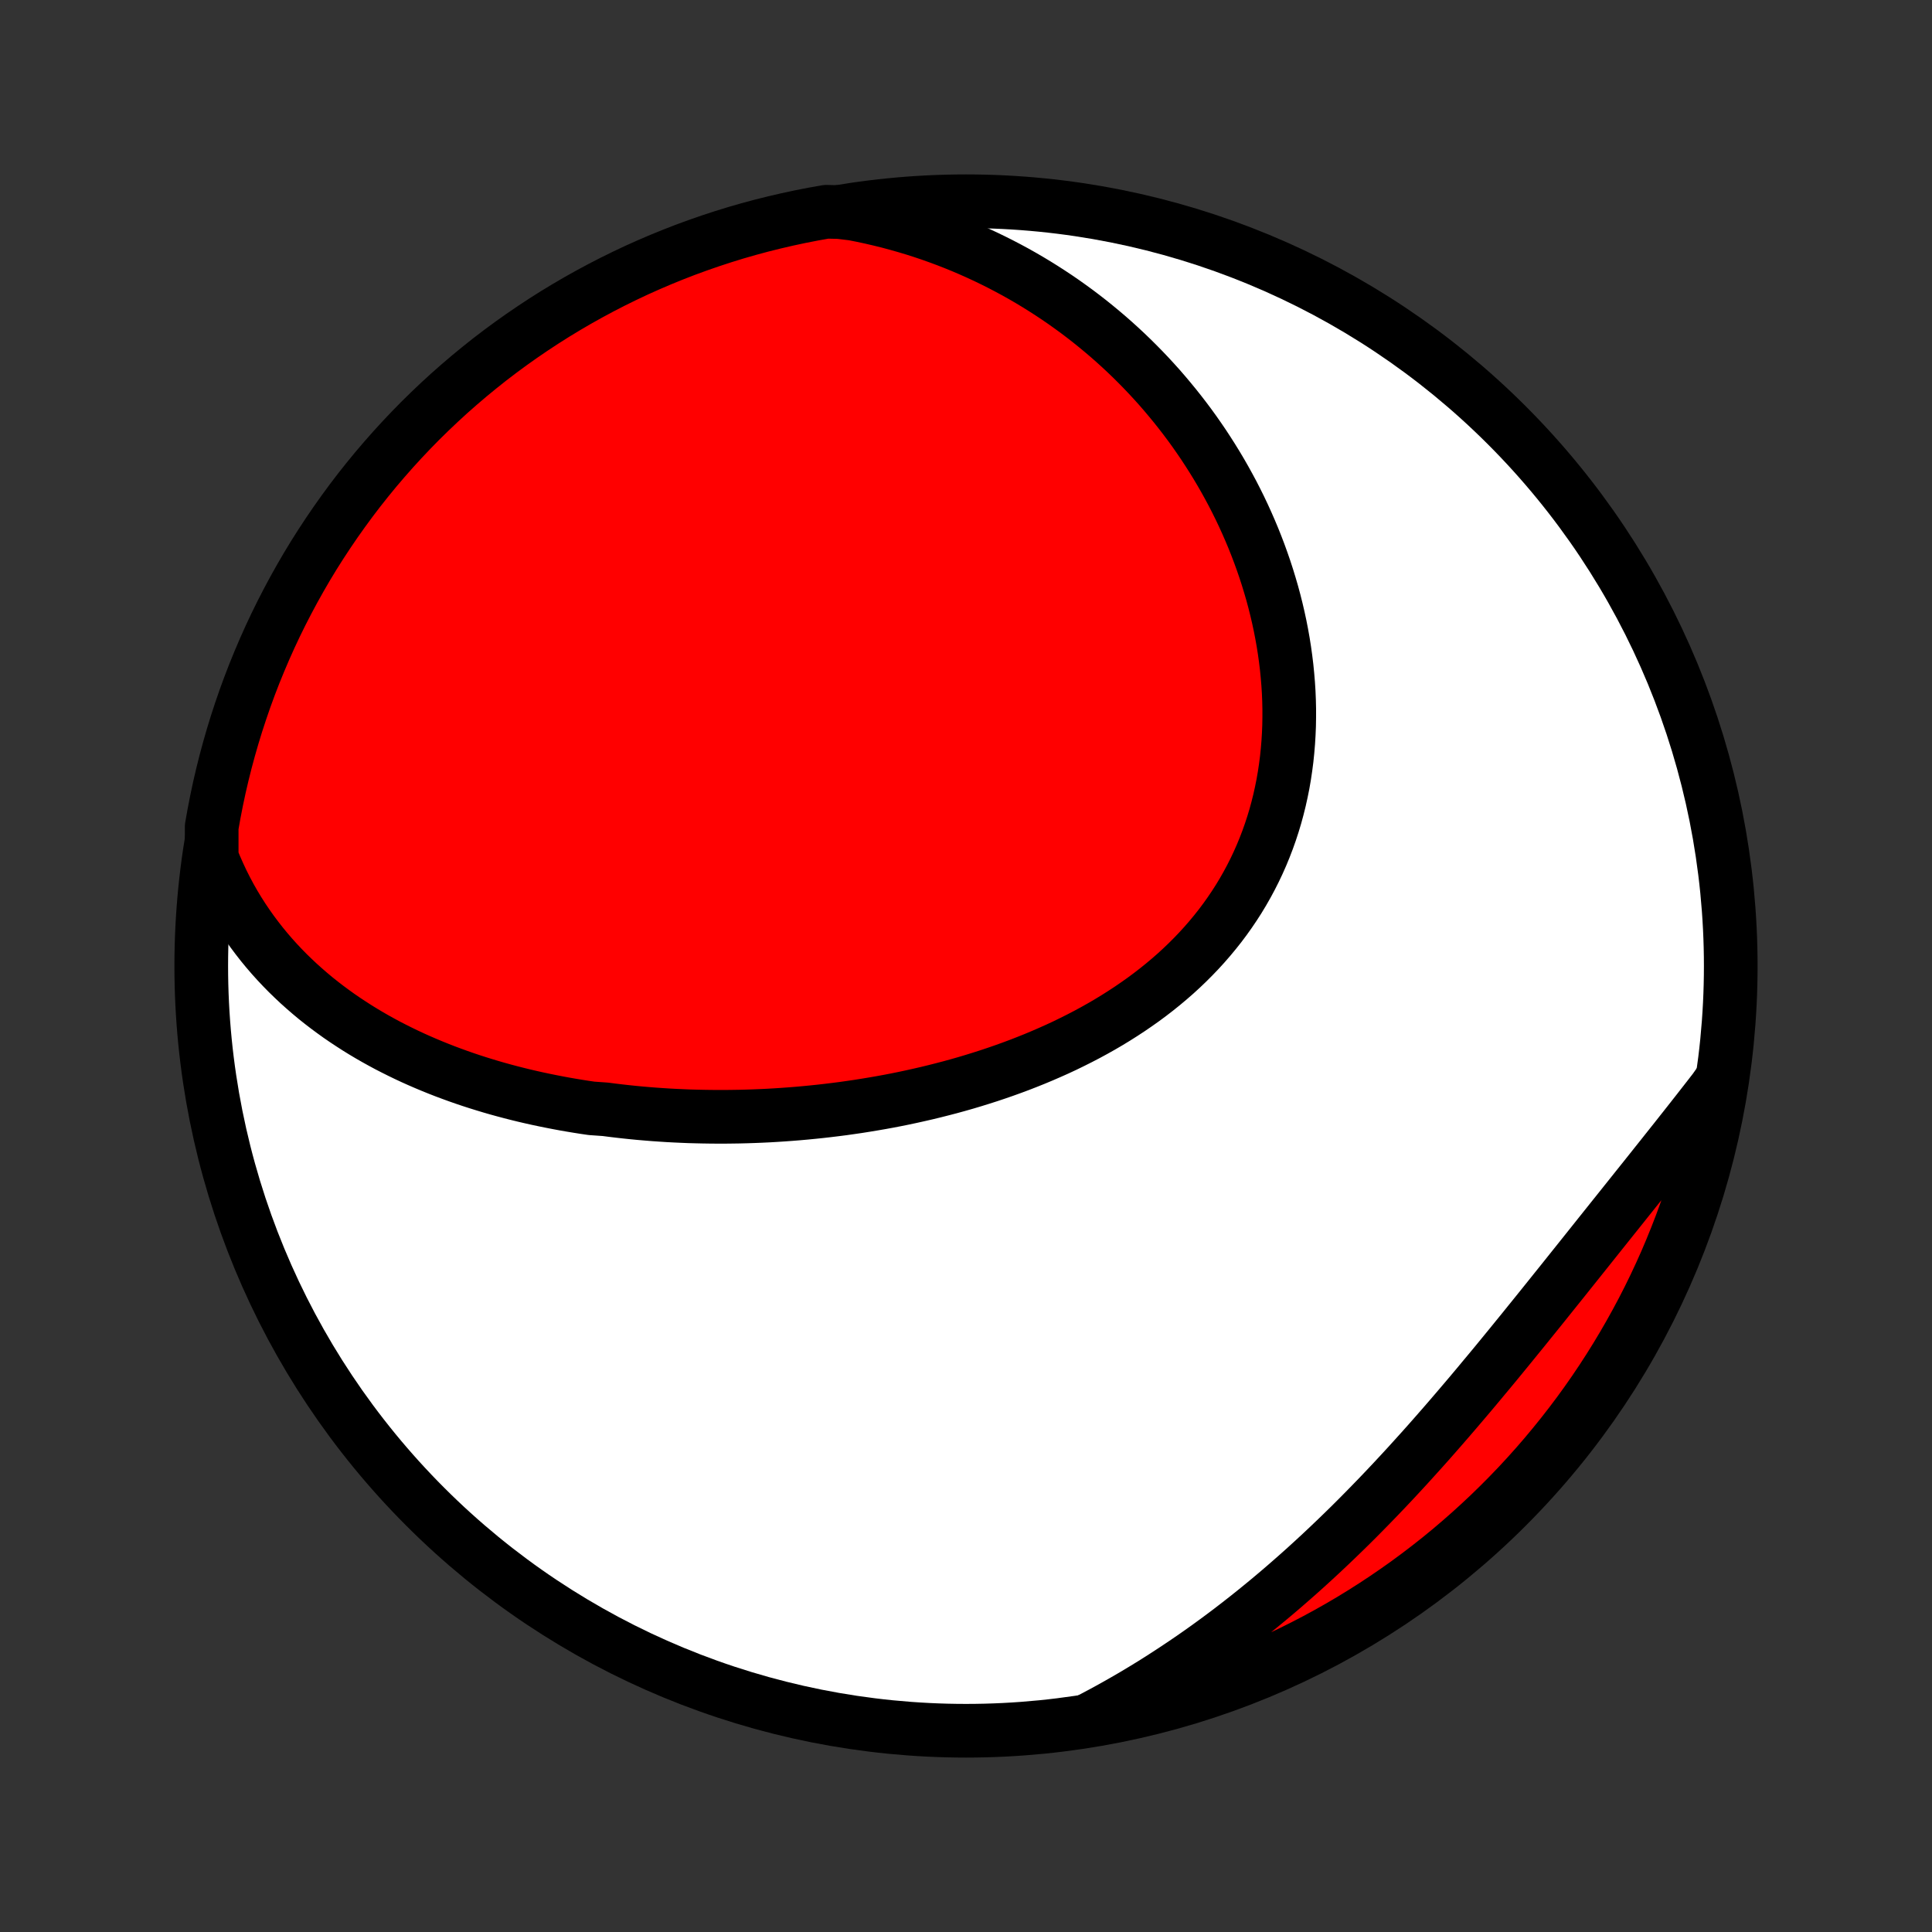 <?xml version="1.0" encoding="utf-8" standalone="no"?>
<!DOCTYPE svg PUBLIC "-//W3C//DTD SVG 1.1//EN"
  "http://www.w3.org/Graphics/SVG/1.1/DTD/svg11.dtd">
<!-- Created with matplotlib (http://matplotlib.org/) -->
<svg height="72pt" version="1.1" viewBox="0 0 72 72" width="72pt" xmlns="http://www.w3.org/2000/svg" xmlns:xlink="http://www.w3.org/1999/xlink">
 <rect x="0" y="0" width="72" height="72" fill="#333333" stroke="none"/>
 <defs>
  <style type="text/css">
*{stroke-linecap:butt;stroke-linejoin:round;}
  </style>
 </defs>
 <g id="figure_1">
  <g id="patch_1">
   <path d="
M0 72
L72 72
L72 0
L0 0
z
" style="fill:none;"/>
  </g>
  <g id="axes_1">
   <g id="PatchCollection_1">
    <defs>
     <path d="
M36 -7.5
C43.558 -7.5 50.808 -10.503 56.153 -15.848
C61.497 -21.192 64.5 -28.442 64.5 -36
C64.5 -43.558 61.497 -50.808 56.153 -56.153
C50.808 -61.497 43.558 -64.5 36 -64.5
C28.442 -64.5 21.192 -61.497 15.848 -56.153
C10.503 -50.808 7.5 -43.558 7.5 -36
C7.5 -28.442 10.503 -21.192 15.848 -15.848
C21.192 -10.503 28.442 -7.5 36 -7.5
z
" id="C0_0_a811fe30f3"/>
     <path d="
M7.889 -40.038
L8.013 -39.73
L8.145 -39.431
L8.282 -39.138
L8.426 -38.852
L8.575 -38.573
L8.73 -38.301
L8.89 -38.036
L9.055 -37.778
L9.225 -37.526
L9.399 -37.281
L9.578 -37.042
L9.76 -36.809
L9.946 -36.583
L10.136 -36.362
L10.329 -36.148
L10.526 -35.939
L10.725 -35.736
L10.928 -35.539
L11.133 -35.346
L11.341 -35.16
L11.551 -34.978
L11.763 -34.801
L11.978 -34.63
L12.195 -34.463
L12.414 -34.301
L12.634 -34.143
L12.857 -33.99
L13.081 -33.842
L13.306 -33.697
L13.533 -33.557
L13.761 -33.421
L13.991 -33.289
L14.222 -33.161
L14.454 -33.036
L14.688 -32.916
L14.922 -32.799
L15.158 -32.685
L15.394 -32.575
L15.631 -32.469
L15.869 -32.366
L16.108 -32.266
L16.348 -32.169
L16.589 -32.075
L16.83 -31.985
L17.072 -31.897
L17.315 -31.812
L17.559 -31.73
L17.803 -31.651
L18.048 -31.575
L18.293 -31.501
L18.539 -31.43
L18.786 -31.362
L19.034 -31.296
L19.281 -31.233
L19.53 -31.172
L19.779 -31.114
L20.029 -31.058
L20.279 -31.005
L20.53 -30.954
L20.782 -30.905
L21.034 -30.858
L21.287 -30.814
L21.54 -30.772
L21.794 -30.732
L22.049 -30.695
L22.56 -30.659
L22.816 -30.626
L23.073 -30.595
L23.331 -30.566
L23.59 -30.539
L23.849 -30.514
L24.109 -30.492
L24.369 -30.471
L24.631 -30.453
L24.893 -30.436
L25.155 -30.422
L25.419 -30.41
L25.683 -30.399
L25.948 -30.392
L26.214 -30.386
L26.48 -30.382
L26.748 -30.38
L27.016 -30.38
L27.285 -30.383
L27.555 -30.387
L27.825 -30.394
L28.097 -30.403
L28.369 -30.414
L28.642 -30.427
L28.916 -30.443
L29.191 -30.461
L29.466 -30.481
L29.742 -30.503
L30.019 -30.528
L30.297 -30.555
L30.576 -30.584
L30.855 -30.616
L31.135 -30.65
L31.416 -30.686
L31.698 -30.726
L31.98 -30.767
L32.263 -30.812
L32.547 -30.859
L32.831 -30.908
L33.116 -30.96
L33.401 -31.015
L33.687 -31.073
L33.973 -31.134
L34.26 -31.198
L34.547 -31.264
L34.834 -31.334
L35.122 -31.407
L35.41 -31.482
L35.697 -31.561
L35.985 -31.643
L36.273 -31.729
L36.56 -31.818
L36.848 -31.91
L37.135 -32.006
L37.421 -32.105
L37.707 -32.208
L37.992 -32.314
L38.277 -32.425
L38.561 -32.539
L38.843 -32.657
L39.124 -32.779
L39.404 -32.904
L39.683 -33.034
L39.96 -33.169
L40.235 -33.307
L40.508 -33.449
L40.779 -33.596
L41.048 -33.747
L41.315 -33.903
L41.578 -34.063
L41.839 -34.228
L42.097 -34.397
L42.351 -34.571
L42.603 -34.749
L42.85 -34.932
L43.094 -35.12
L43.334 -35.313
L43.569 -35.51
L43.801 -35.712
L44.027 -35.919
L44.249 -36.131
L44.466 -36.348
L44.678 -36.569
L44.884 -36.795
L45.085 -37.026
L45.28 -37.261
L45.47 -37.501
L45.653 -37.745
L45.83 -37.994
L46.001 -38.247
L46.166 -38.504
L46.324 -38.766
L46.475 -39.031
L46.62 -39.301
L46.758 -39.574
L46.889 -39.851
L47.013 -40.131
L47.13 -40.415
L47.24 -40.702
L47.343 -40.992
L47.439 -41.285
L47.528 -41.58
L47.609 -41.878
L47.684 -42.179
L47.751 -42.481
L47.812 -42.785
L47.865 -43.091
L47.911 -43.399
L47.951 -43.708
L47.983 -44.018
L48.009 -44.329
L48.028 -44.641
L48.041 -44.953
L48.046 -45.266
L48.046 -45.579
L48.039 -45.892
L48.026 -46.205
L48.006 -46.518
L47.98 -46.83
L47.949 -47.142
L47.911 -47.453
L47.868 -47.763
L47.819 -48.072
L47.764 -48.38
L47.704 -48.687
L47.638 -48.993
L47.567 -49.297
L47.491 -49.599
L47.41 -49.899
L47.323 -50.198
L47.232 -50.495
L47.136 -50.79
L47.035 -51.083
L46.93 -51.373
L46.82 -51.662
L46.706 -51.948
L46.587 -52.231
L46.464 -52.513
L46.337 -52.792
L46.206 -53.068
L46.07 -53.342
L45.931 -53.613
L45.787 -53.881
L45.64 -54.147
L45.489 -54.41
L45.334 -54.67
L45.175 -54.928
L45.013 -55.182
L44.848 -55.434
L44.678 -55.683
L44.506 -55.929
L44.33 -56.172
L44.15 -56.412
L43.967 -56.649
L43.781 -56.883
L43.591 -57.114
L43.398 -57.343
L43.203 -57.568
L43.003 -57.79
L42.801 -58.009
L42.595 -58.225
L42.386 -58.438
L42.175 -58.647
L41.96 -58.854
L41.742 -59.057
L41.52 -59.258
L41.296 -59.455
L41.069 -59.648
L40.838 -59.839
L40.605 -60.027
L40.368 -60.211
L40.129 -60.392
L39.886 -60.569
L39.64 -60.744
L39.391 -60.915
L39.139 -61.082
L38.884 -61.246
L38.626 -61.407
L38.365 -61.564
L38.1 -61.718
L37.833 -61.868
L37.562 -62.014
L37.288 -62.157
L37.011 -62.296
L36.73 -62.432
L36.447 -62.563
L36.16 -62.691
L35.87 -62.815
L35.576 -62.935
L35.279 -63.051
L34.979 -63.162
L34.676 -63.27
L34.369 -63.373
L34.059 -63.472
L33.745 -63.566
L33.428 -63.656
L33.107 -63.742
L32.783 -63.822
L32.456 -63.898
L32.125 -63.969
L31.791 -64.035
L31.286 -64.096
L30.796 -64.108
L30.308 -64.021
L29.822 -63.926
L29.337 -63.822
L28.855 -63.71
L28.374 -63.59
L27.896 -63.461
L27.42 -63.324
L26.947 -63.178
L26.477 -63.024
L26.01 -62.862
L25.545 -62.692
L25.084 -62.513
L24.627 -62.327
L24.172 -62.132
L23.721 -61.93
L23.274 -61.719
L22.831 -61.501
L22.392 -61.275
L21.957 -61.041
L21.526 -60.8
L21.1 -60.551
L20.678 -60.295
L20.261 -60.031
L19.849 -59.76
L19.442 -59.482
L19.04 -59.197
L18.642 -58.904
L18.25 -58.605
L17.864 -58.298
L17.483 -57.985
L17.108 -57.665
L16.738 -57.339
L16.375 -57.006
L16.017 -56.666
L15.665 -56.321
L15.32 -55.969
L14.981 -55.611
L14.648 -55.247
L14.322 -54.877
L14.002 -54.502
L13.689 -54.12
L13.383 -53.734
L13.084 -53.342
L12.792 -52.944
L12.507 -52.542
L12.229 -52.134
L11.958 -51.722
L11.694 -51.305
L11.438 -50.883
L11.19 -50.456
L10.949 -50.025
L10.716 -49.59
L10.49 -49.151
L10.272 -48.708
L10.062 -48.261
L9.86 -47.81
L9.666 -47.355
L9.479 -46.897
L9.301 -46.436
L9.131 -45.971
L8.97 -45.504
L8.816 -45.034
L8.671 -44.561
L8.534 -44.085
L8.405 -43.607
L8.285 -43.126
L8.173 -42.644
L8.07 -42.159
L7.975 -41.672
L7.889 -41.184
z
" id="C0_1_95b7c31671"/>
     <path d="
M40.542 -7.881
L40.846 -8.04
L41.15 -8.202
L41.452 -8.368
L41.753 -8.537
L42.053 -8.709
L42.353 -8.885
L42.651 -9.065
L42.948 -9.247
L43.243 -9.433
L43.538 -9.623
L43.832 -9.816
L44.125 -10.012
L44.417 -10.211
L44.708 -10.414
L44.998 -10.62
L45.287 -10.83
L45.575 -11.043
L45.862 -11.259
L46.148 -11.479
L46.433 -11.702
L46.717 -11.928
L47 -12.158
L47.282 -12.39
L47.563 -12.626
L47.843 -12.865
L48.122 -13.108
L48.4 -13.353
L48.677 -13.601
L48.953 -13.853
L49.228 -14.107
L49.502 -14.365
L49.775 -14.625
L50.047 -14.888
L50.319 -15.154
L50.589 -15.423
L50.857 -15.694
L51.125 -15.968
L51.392 -16.244
L51.658 -16.523
L51.923 -16.804
L52.187 -17.088
L52.45 -17.373
L52.711 -17.661
L52.972 -17.95
L53.232 -18.241
L53.49 -18.534
L53.748 -18.829
L54.005 -19.125
L54.26 -19.422
L54.515 -19.721
L54.769 -20.02
L55.022 -20.321
L55.273 -20.623
L55.525 -20.925
L55.775 -21.227
L56.024 -21.531
L56.272 -21.834
L56.519 -22.138
L56.766 -22.441
L57.011 -22.745
L57.256 -23.048
L57.5 -23.351
L57.743 -23.654
L57.985 -23.956
L58.227 -24.257
L58.467 -24.558
L58.707 -24.858
L58.946 -25.157
L59.183 -25.454
L59.42 -25.751
L59.656 -26.047
L59.891 -26.341
L60.125 -26.634
L60.358 -26.925
L60.59 -27.216
L60.821 -27.505
L61.05 -27.792
L61.279 -28.078
L61.506 -28.363
L61.731 -28.646
L61.956 -28.928
L62.178 -29.208
L62.4 -29.487
L62.619 -29.764
L62.837 -30.04
L63.053 -30.314
L63.268 -30.588
L63.48 -30.86
L63.691 -31.13
L63.899 -31.399
L64.087 -31.667
L63.998 -31.167
L63.901 -30.677
L63.796 -30.189
L63.682 -29.703
L63.559 -29.219
L63.428 -28.737
L63.289 -28.257
L63.141 -27.78
L62.985 -27.305
L62.821 -26.832
L62.649 -26.363
L62.468 -25.896
L62.28 -25.433
L62.084 -24.972
L61.879 -24.515
L61.667 -24.062
L61.447 -23.612
L61.219 -23.166
L60.983 -22.724
L60.74 -22.286
L60.489 -21.852
L60.231 -21.422
L59.966 -20.997
L59.693 -20.576
L59.413 -20.16
L59.126 -19.749
L58.832 -19.343
L58.53 -18.942
L58.222 -18.546
L57.907 -18.156
L57.586 -17.771
L57.258 -17.391
L56.923 -17.017
L56.583 -16.649
L56.235 -16.287
L55.882 -15.931
L55.523 -15.581
L55.157 -15.237
L54.786 -14.899
L54.409 -14.568
L54.027 -14.243
L53.639 -13.925
L53.245 -13.614
L52.847 -13.31
L52.443 -13.012
L52.034 -12.722
L51.62 -12.438
L51.202 -12.162
L50.779 -11.893
L50.352 -11.631
L49.92 -11.377
L49.483 -11.13
L49.043 -10.891
L48.599 -10.66
L48.151 -10.436
L47.699 -10.22
L47.244 -10.012
L46.785 -9.812
L46.323 -9.619
L45.858 -9.435
L45.39 -9.259
L44.919 -9.091
L44.445 -8.931
L43.968 -8.78
L43.49 -8.637
L43.009 -8.502
L42.525 -8.375
L42.04 -8.257
L41.553 -8.147
L41.065 -8.046
z
" id="C0_2_74710e6edd"/>
    </defs>
    <g clip-path="url(#p1bffca34e9)">
     <use style="fill:#ffffff;stroke:#000000;stroke-width:2.0;" x="0.0" xlink:href="#C0_0_a811fe30f3" y="72.0"/>
    </g>
    <g clip-path="url(#p1bffca34e9)">
     <use style="fill:#ff0000;stroke:#000000;stroke-width:2.0;" x="0.0" xlink:href="#C0_1_95b7c31671" y="72.0"/>
    </g>
    <g clip-path="url(#p1bffca34e9)">
     <use style="fill:#ff0000;stroke:#000000;stroke-width:2.0;" x="0.0" xlink:href="#C0_2_74710e6edd" y="72.0"/>
    </g>
   </g>
  </g>
 </g>
 <defs>
  <clipPath id="p1bffca34e9">
   <rect height="72.0" width="72.0" x="0.0" y="0.0"/>
  </clipPath>
 </defs>
</svg>
